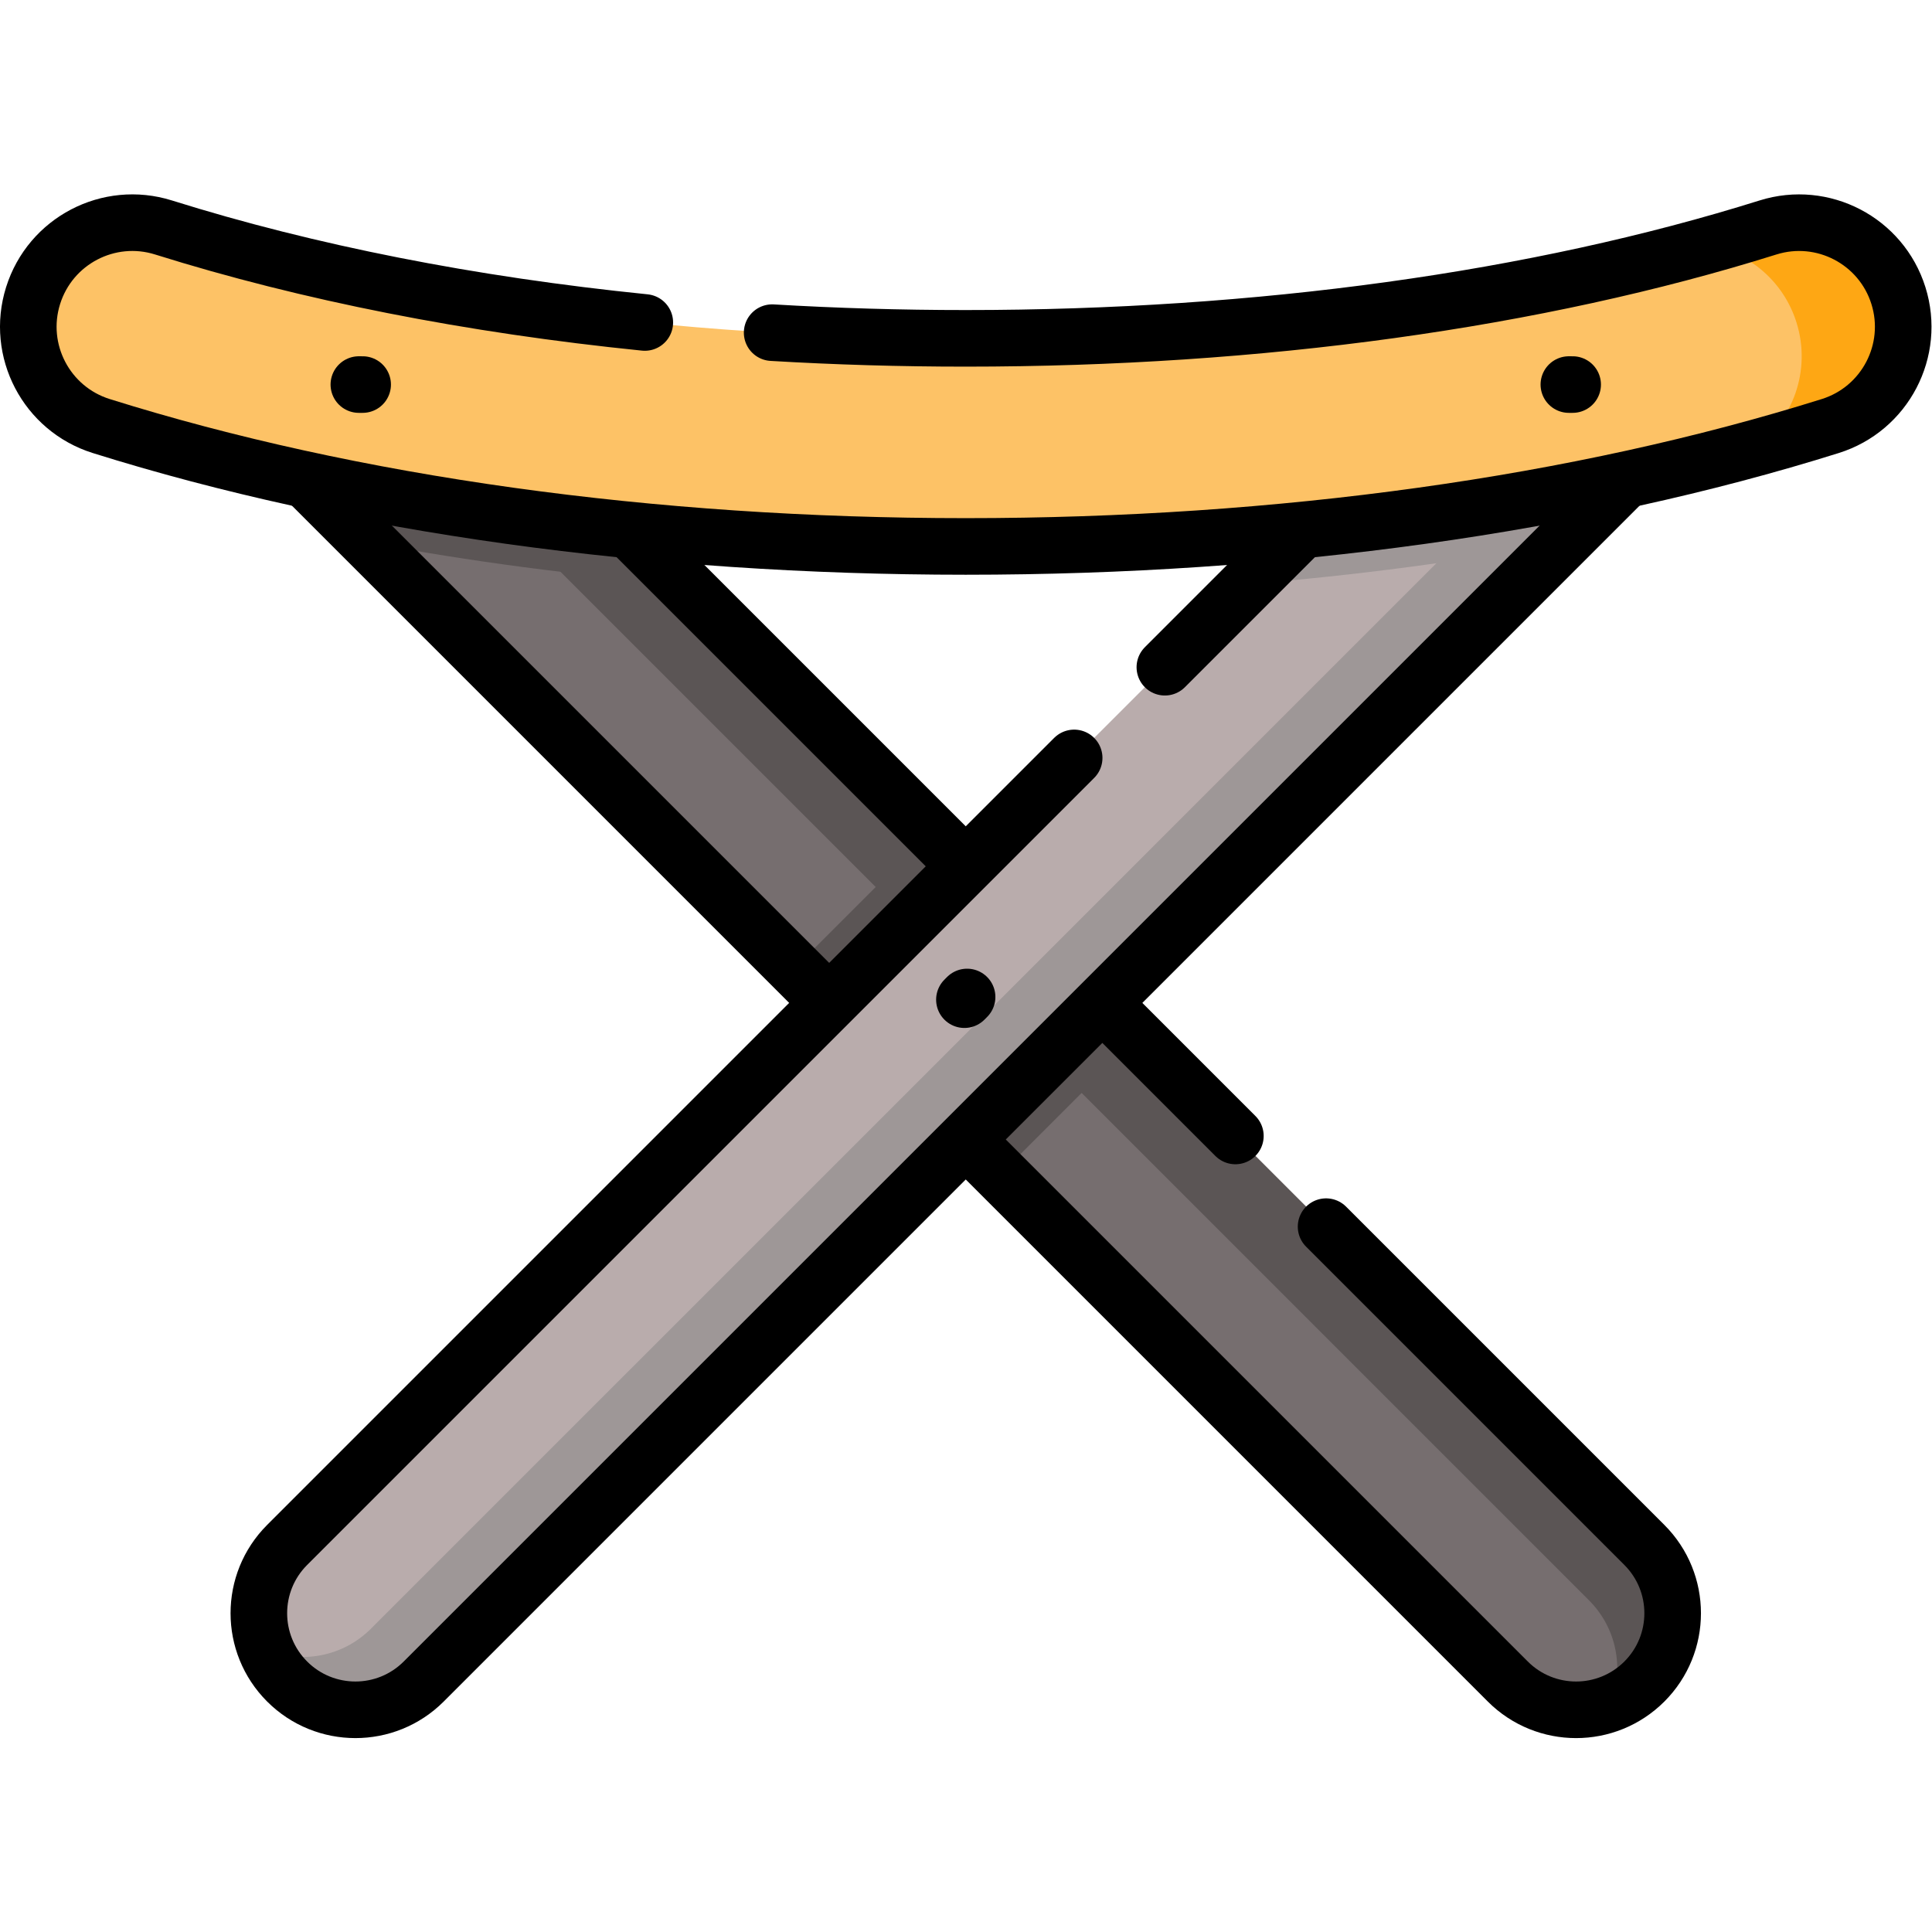 <?xml version="1.0" encoding="UTF-8" standalone="no"?>
<!-- Created with Inkscape (http://www.inkscape.org/) -->

<svg
   version="1.1"
   id="svg6366"
   xml:space="preserve"
   width="682.667"
   height="682.667"
   viewBox="0 0 682.667 682.667"
   xmlns="http://www.w3.org/2000/svg"
   xmlns:svg="http://www.w3.org/2000/svg"><defs
     id="defs6370"><clipPath
       clipPathUnits="userSpaceOnUse"
       id="clipPath6380"><path
         d="M 0,512 H 512 V 0 H 0 Z"
         id="path6378" /></clipPath></defs><g
     id="g6372"
     transform="matrix(1.333,0,0,-1.333,0,682.667)"><g
       id="g6374"><g
         id="g6376"
         clip-path="url(#clipPath6380)"><g
           id="g6382"
           transform="translate(435.889,66.391)"><path
             d="m 0,0 c -10,-9.99 -26.21,-9.99 -36.21,0 l -189.08,189.079 -112.849,112.86 -29.13,29.13 36.2,36.21 76.38,-76.38 65.609,-65.61 9.19,-9.189 36.21,-36.21 L 0,36.21 C 9.989,26.21 9.989,10 0,0"
             style="fill:#766e6f;fill-opacity:1;fill-rule:nonzero;stroke:none"
             id="path6384" /></g><g
           id="g6386"
           transform="translate(104.82,433.67)"><path
             d="M 0,0 76.379,-76.38 C 47.6,-74.05 19.66,-70.351 -7.07,-65.34 l -29.13,29.13 z"
             style="fill:#5b5555;fill-opacity:1;fill-rule:nonzero;stroke:none"
             id="path6388" /></g><g
           id="g6390"
           transform="translate(301.398,237.09)"><path
             d="m 0,0 -36.209,-36.21 -54.59,54.59 36.21,36.21 z"
             style="fill:#5b5555;fill-opacity:1;fill-rule:nonzero;stroke:none"
             id="path6392" /></g><g
           id="g6394"
           transform="translate(435.889,66.391)"><path
             d="m 0,0 c -2.62,-2.61 -5.66,-4.54 -8.9,-5.78 3.53,9.16 1.6,19.93 -5.781,27.31 l -331.068,331.069 14.68,14.68 L 0,36.21 C 9.989,26.21 9.989,10 0,0"
             style="fill:#5b5555;fill-opacity:1;fill-rule:nonzero;stroke:none"
             id="path6396" /></g><g
           id="g6398"
           transform="translate(327.471,211.013)"><path
             d="m 0,0 -222.652,222.652 -36.203,-36.203 331.066,-331.066 c 9.997,-9.997 26.206,-9.997 36.203,0 9.998,9.997 9.998,26.206 0,36.203 l -84.372,84.372"
             style="fill:none;stroke:#000000;stroke-width:15;stroke-linecap:round;stroke-linejoin:round;stroke-miterlimit:10;stroke-dasharray:none;stroke-opacity:1"
             id="path6400" /></g><g
           id="g6402"
           transform="translate(443.378,397.46)"><path
             d="m 0,0 -29.129,-29.13 -122.04,-122.05 -179.889,-179.889 c -10,-9.991 -26.21,-9.991 -36.21,0 -9.99,10 -9.99,26.21 0,36.21 l 143.679,143.679 36.21,36.21 74.8,74.8 76.38,76.38 z"
             style="fill:#b9acac;fill-opacity:1;fill-rule:nonzero;stroke:none"
             id="path6404" /></g><g
           id="g6406"
           transform="translate(443.378,397.46)"><path
             d="m 0,0 -29.129,-29.13 c -26.73,-5.011 -54.67,-8.71 -83.45,-11.04 l 76.38,76.38 z"
             style="fill:#9e9797;fill-opacity:1;fill-rule:nonzero;stroke:none"
             id="path6408" /></g><g
           id="g6410"
           transform="translate(443.378,397.46)"><path
             d="m 0,0 -331.058,-331.069 c -10,-9.991 -26.21,-9.991 -36.21,0 -2.48,2.48 -4.34,5.349 -5.59,8.41 9.26,-3.78 20.28,-1.92 27.8,5.59 L -14,13.999 Z"
             style="fill:#9e9797;fill-opacity:1;fill-rule:nonzero;stroke:none"
             id="path6412" /></g><g
           id="g6414"
           transform="translate(284.736,311.222)"><path
             d="m 0,0 -208.623,-208.623 c -9.998,-9.997 -9.998,-26.206 0,-36.203 9.997,-9.997 26.206,-9.997 36.203,0 L 158.646,86.24 122.443,122.443 24.042,24.042"
             style="fill:none;stroke:#000000;stroke-width:15;stroke-linecap:round;stroke-linejoin:round;stroke-miterlimit:10;stroke-dasharray:none;stroke-opacity:1"
             id="path6416" /></g><g
           id="g6418"
           transform="translate(255.999,367.279)"><path
             d="m 0,0 c -83.351,0 -162.594,11.037 -229.164,31.915 -14.534,4.56 -22.623,20.039 -18.064,34.573 4.56,14.534 20.039,22.624 34.573,18.064 C -151.358,65.326 -77.824,55.163 0,55.163 c 77.824,0 151.358,10.163 212.655,29.389 14.532,4.552 30.012,-3.53 34.573,-18.064 4.559,-14.534 -3.53,-30.013 -18.064,-34.573 C 162.595,11.037 83.352,0 0,0"
             style="fill:#fdc266;fill-opacity:1;fill-rule:nonzero;stroke:none"
             id="path6420" /></g><g
           id="g6422"
           transform="translate(485.158,399.199)"><path
             d="m 0,0 c -6.62,-2.08 -13.37,-4.06 -20.229,-5.93 10.33,7.29 15.269,20.67 11.279,33.38 -3.46,11.03 -12.71,18.63 -23.35,20.51 5.35,1.49 10.62,3.05 15.8,4.67 C -1.97,57.18 13.51,49.101 18.07,34.57 22.63,20.03 14.54,4.55 0,0"
             style="fill:#fea714;fill-opacity:1;fill-rule:nonzero;stroke:none"
             id="path6424" /></g><g
           id="g6426"
           transform="translate(170.923,426.647)"><path
             d="m 0,0 c -46.023,4.662 -89.2,13.146 -127.579,25.184 -14.534,4.56 -30.013,-3.53 -34.572,-18.064 -4.559,-14.534 3.529,-30.014 18.063,-34.572 66.57,-20.879 145.813,-31.916 229.164,-31.916 83.352,0 162.595,11.037 229.164,31.916 14.534,4.558 22.622,20.038 18.064,34.572 -4.561,14.534 -20.041,22.616 -34.573,18.064 C 236.435,5.958 162.9,-4.205 85.076,-4.205 c -17.35,0 -34.485,0.509 -51.322,1.507"
             style="fill:none;stroke:#000000;stroke-width:15;stroke-linecap:round;stroke-linejoin:round;stroke-miterlimit:10;stroke-dasharray:none;stroke-opacity:1"
             id="path6428" /></g><g
           id="g6430"
           transform="translate(255.644,247.14)"><path
             d="M 0,0 0.71,0.711"
             style="fill:none;stroke:#000000;stroke-width:15;stroke-linecap:round;stroke-linejoin:round;stroke-miterlimit:10;stroke-dasharray:none;stroke-opacity:1"
             id="path6432" /></g><g
           id="g6434"
           transform="translate(415.869,410.19)"><path
             d="M 0,0 H 1.004"
             style="fill:none;stroke:#000000;stroke-width:15;stroke-linecap:round;stroke-linejoin:round;stroke-miterlimit:10;stroke-dasharray:none;stroke-opacity:1"
             id="path6436" /></g><g
           id="g6438"
           transform="translate(95.125,410.19)"><path
             d="M 0,0 H 1.004"
             style="fill:none;stroke:#000000;stroke-width:15;stroke-linecap:round;stroke-linejoin:round;stroke-miterlimit:10;stroke-dasharray:none;stroke-opacity:1"
             id="path6440" /></g></g></g></g></svg>
